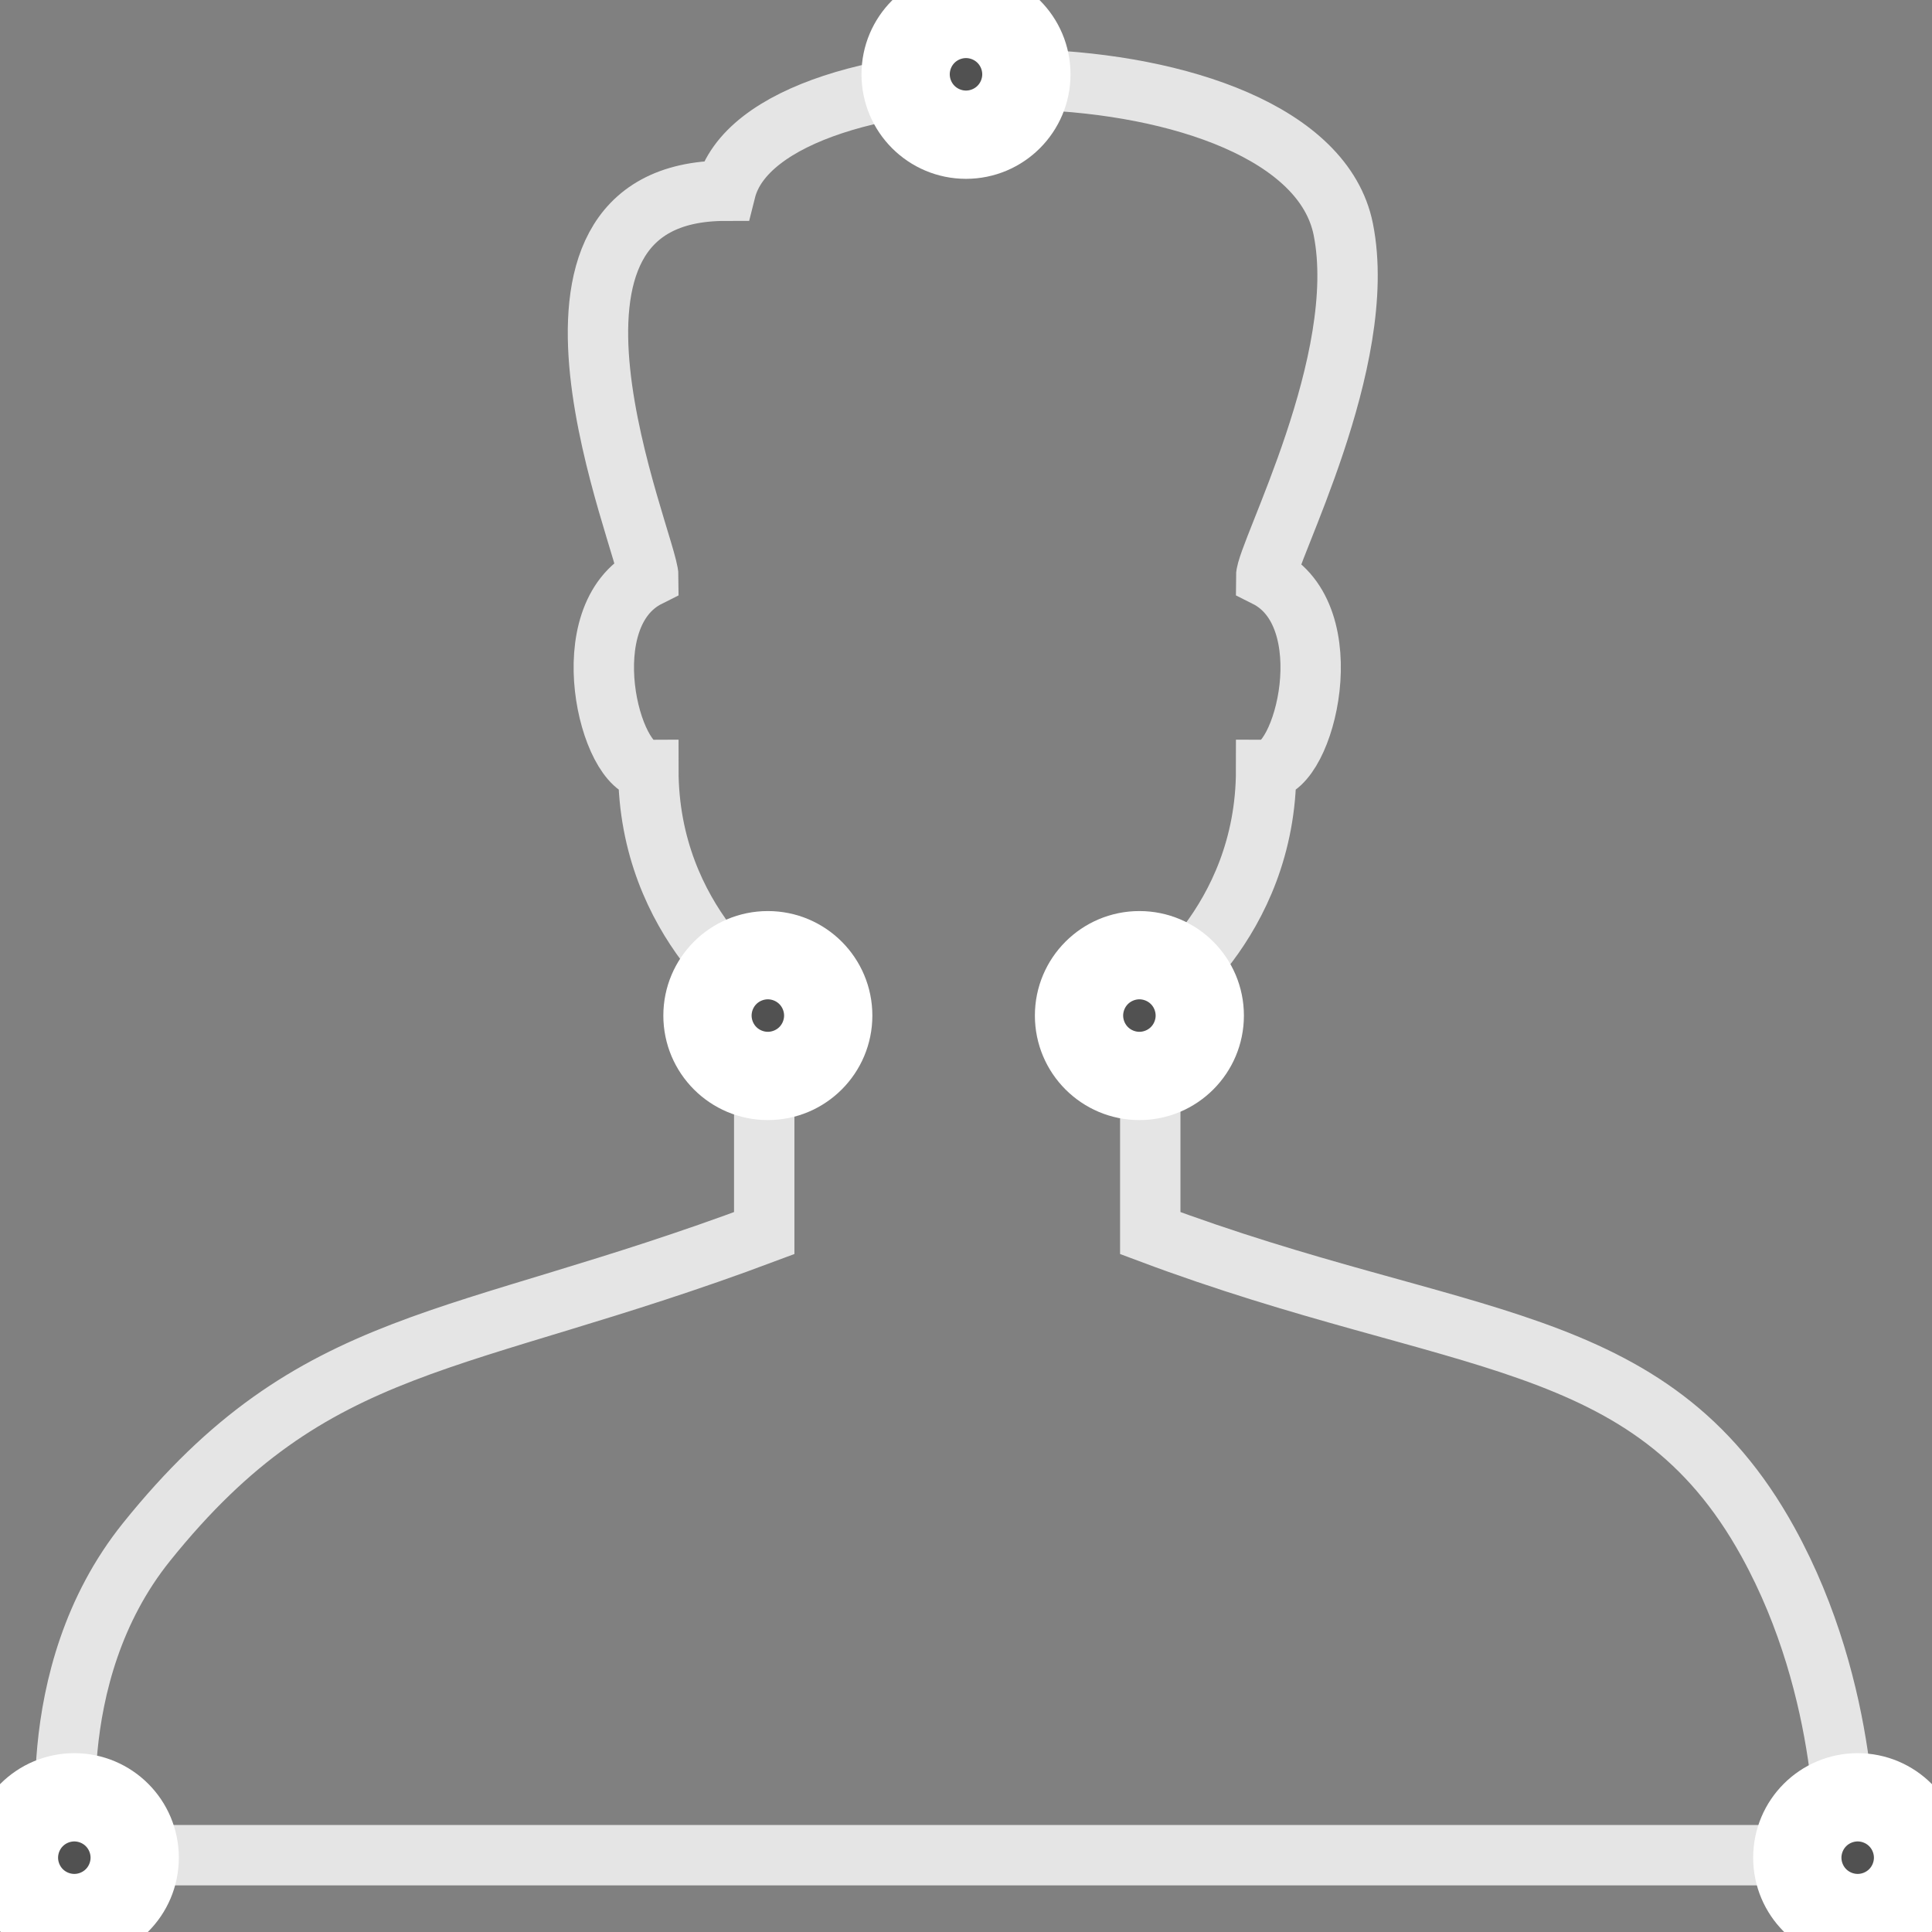 <?xml version="1.0" encoding="utf-8" ?>
<svg xmlns="http://www.w3.org/2000/svg" xmlns:xlink="http://www.w3.org/1999/xlink" width="32" height="32">
	<rect width="100%" height="100%" fill="#808080" stroke="none"/>
	<defs>
		<clipPath id="clip_0">
			<rect x="-1061" y="-43" width="1440" height="1024" clip-rule="evenodd"/>
		</clipPath>
	</defs>
	<g clip-path="url(#clip_0)">
		<path fill="none" stroke="rgb(229,229,229)" stroke-width="1" stroke-miterlimit="4" transform="translate(1.08 1.314)" d="M14.775 29.414L29.482 29.414C29.482 29.414 29.585 26.729 28.203 24.226C26.247 20.68 23.088 21.028 17.972 19.11L17.972 15.273C17.972 15.273 19.891 13.995 19.891 11.437C20.53 11.437 21.169 8.879 19.891 8.239C19.891 7.86 21.604 4.657 21.169 2.484C20.53 -0.713 11.578 -0.713 10.938 1.845C7.102 1.845 9.659 7.72 9.659 8.239C8.38 8.879 9.02 11.437 9.659 11.437C9.659 13.995 11.578 15.273 11.578 15.273L11.578 19.11C6.462 21.028 4.132 20.759 1.347 24.226C-0.445 26.455 0.068 29.414 0.068 29.414L14.775 29.414Z"/>
	</g>
	<defs>
		<clipPath id="clip_1">
			<path d="M16 2.154C16.51 2.154 16.923 1.741 16.923 1.231L16 0.308C15.49 0.308 15.077 0.721 15.077 1.231C15.077 1.741 15.49 2.154 16 2.154Z" clip-rule="evenodd"/>
		</clipPath>
	</defs>
	<g clip-path="url(#clip_1)">
		<path fill="rgb(81,81,81)" stroke="none" transform="translate(14.769 0)" d="M2.462 1.231C2.462 0.551 1.911 0 1.231 0C0.551 0 0 0.551 0 1.231C0 1.911 0.551 2.462 1.231 2.462C1.911 2.462 2.462 1.911 2.462 1.231"/>
	</g>
	<defs>
		<clipPath id="clip_2">
			<path d="M16 2.462C16.68 2.462 17.231 1.911 17.231 1.231C17.231 0.551 16.68 0 16 0C15.32 0 14.769 0.551 14.769 1.231C14.769 1.911 15.32 2.462 16 2.462Z" clip-rule="evenodd"/>
		</clipPath>
	</defs>
	<g clip-path="url(#clip_2)">
		<path fill="none" stroke="rgb(255,255,255)" stroke-width="3" stroke-miterlimit="4" transform="translate(14.769 0)" d="M2.462 1.231C2.462 0.551 1.911 0 1.231 0C0.551 0 0 0.551 0 1.231C0 1.911 0.551 2.462 1.231 2.462C1.911 2.462 2.462 1.911 2.462 1.231Z"/>
	</g>
	<defs>
		<clipPath id="clip_3">
			<rect x="-1061" y="-43" width="1440" height="1024" clip-rule="evenodd"/>
		</clipPath>
	</defs>
	<g clip-path="url(#clip_3)">
		<path fill="none" stroke="rgb(255,255,255)" stroke-width="1" stroke-miterlimit="4" transform="translate(14.769 0)" d="M2.462 1.231C2.462 0.551 1.911 0 1.231 0C0.551 0 0 0.551 0 1.231C0 1.911 0.551 2.462 1.231 2.462C1.911 2.462 2.462 1.911 2.462 1.231Z"/>
	</g>
	<defs>
		<clipPath id="clip_4">
			<path d="M1.231 31.692C1.741 31.692 2.154 31.279 2.154 30.769L1.231 29.846C0.721 29.846 0.308 30.259 0.308 30.769C0.308 31.279 0.721 31.692 1.231 31.692Z" clip-rule="evenodd"/>
		</clipPath>
	</defs>
	<g clip-path="url(#clip_4)">
		<path fill="rgb(81,81,81)" stroke="none" transform="translate(0 29.538)" d="M2.462 1.231C2.462 0.551 1.911 0 1.231 0C0.551 0 0 0.551 0 1.231C0 1.911 0.551 2.462 1.231 2.462C1.911 2.462 2.462 1.911 2.462 1.231"/>
	</g>
	<defs>
		<clipPath id="clip_5">
			<path d="M1.231 32C1.911 32 2.462 31.449 2.462 30.769C2.462 30.089 1.911 29.538 1.231 29.538C0.551 29.538 0 30.089 0 30.769C0 31.449 0.551 32 1.231 32Z" clip-rule="evenodd"/>
		</clipPath>
	</defs>
	<g clip-path="url(#clip_5)">
		<path fill="none" stroke="rgb(255,255,255)" stroke-width="3" stroke-miterlimit="4" transform="translate(0 29.538)" d="M2.462 1.231C2.462 0.551 1.911 0 1.231 0C0.551 0 0 0.551 0 1.231C0 1.911 0.551 2.462 1.231 2.462C1.911 2.462 2.462 1.911 2.462 1.231Z"/>
	</g>
	<defs>
		<clipPath id="clip_6">
			<rect x="-1061" y="-43" width="1440" height="1024" clip-rule="evenodd"/>
		</clipPath>
	</defs>
	<g clip-path="url(#clip_6)">
		<path fill="none" stroke="rgb(255,255,255)" stroke-width="1" stroke-miterlimit="4" transform="translate(0 29.538)" d="M2.462 1.231C2.462 0.551 1.911 0 1.231 0C0.551 0 0 0.551 0 1.231C0 1.911 0.551 2.462 1.231 2.462C1.911 2.462 2.462 1.911 2.462 1.231Z"/>
	</g>
	<defs>
		<clipPath id="clip_7">
			<path d="M30.769 31.692C31.279 31.692 31.692 31.279 31.692 30.769L30.769 29.846C30.259 29.846 29.846 30.259 29.846 30.769C29.846 31.279 30.259 31.692 30.769 31.692Z" clip-rule="evenodd"/>
		</clipPath>
	</defs>
	<g clip-path="url(#clip_7)">
		<path fill="rgb(81,81,81)" stroke="none" transform="translate(29.538 29.538)" d="M2.462 1.231C2.462 0.551 1.911 0 1.231 0C0.551 0 0 0.551 0 1.231C0 1.911 0.551 2.462 1.231 2.462C1.911 2.462 2.462 1.911 2.462 1.231"/>
	</g>
	<defs>
		<clipPath id="clip_8">
			<path d="M30.769 32C31.449 32 32 31.449 32 30.769C32 30.089 31.449 29.538 30.769 29.538C30.089 29.538 29.538 30.089 29.538 30.769C29.538 31.449 30.089 32 30.769 32Z" clip-rule="evenodd"/>
		</clipPath>
	</defs>
	<g clip-path="url(#clip_8)">
		<path fill="none" stroke="rgb(255,255,255)" stroke-width="3" stroke-miterlimit="4" transform="translate(29.538 29.538)" d="M2.462 1.231C2.462 0.551 1.911 0 1.231 0C0.551 0 0 0.551 0 1.231C0 1.911 0.551 2.462 1.231 2.462C1.911 2.462 2.462 1.911 2.462 1.231Z"/>
	</g>
	<defs>
		<clipPath id="clip_9">
			<rect x="-1061" y="-43" width="1440" height="1024" clip-rule="evenodd"/>
		</clipPath>
	</defs>
	<g clip-path="url(#clip_9)">
		<path fill="none" stroke="rgb(255,255,255)" stroke-width="1" stroke-miterlimit="4" transform="translate(29.538 29.538)" d="M2.462 1.231C2.462 0.551 1.911 0 1.231 0C0.551 0 0 0.551 0 1.231C0 1.911 0.551 2.462 1.231 2.462C1.911 2.462 2.462 1.911 2.462 1.231Z"/>
	</g>
	<defs>
		<clipPath id="clip_10">
			<path d="M18.872 17.744C19.382 17.744 19.795 17.33 19.795 16.82L18.872 15.897C18.362 15.897 17.949 16.311 17.949 16.82C17.949 17.33 18.362 17.744 18.872 17.744Z" clip-rule="evenodd"/>
		</clipPath>
	</defs>
	<g clip-path="url(#clip_10)">
		<path fill="rgb(81,81,81)" stroke="none" transform="translate(17.641 15.59)" d="M2.462 1.231C2.462 0.551 1.911 0 1.231 0C0.551 0 0 0.551 0 1.231C0 1.911 0.551 2.462 1.231 2.462C1.911 2.462 2.462 1.911 2.462 1.231"/>
	</g>
	<defs>
		<clipPath id="clip_11">
			<path d="M18.872 18.051C19.552 18.051 20.103 17.5 20.103 16.82C20.103 16.141 19.552 15.59 18.872 15.59C18.192 15.59 17.641 16.141 17.641 16.82C17.641 17.5 18.192 18.051 18.872 18.051Z" clip-rule="evenodd"/>
		</clipPath>
	</defs>
	<g clip-path="url(#clip_11)">
		<path fill="none" stroke="rgb(255,255,255)" stroke-width="3" stroke-miterlimit="4" transform="translate(17.641 15.59)" d="M2.462 1.231C2.462 0.551 1.911 0 1.231 0C0.551 0 0 0.551 0 1.231C0 1.911 0.551 2.462 1.231 2.462C1.911 2.462 2.462 1.911 2.462 1.231Z"/>
	</g>
	<defs>
		<clipPath id="clip_12">
			<rect x="-1061" y="-43" width="1440" height="1024" clip-rule="evenodd"/>
		</clipPath>
	</defs>
	<g clip-path="url(#clip_12)">
		<path fill="none" stroke="rgb(255,255,255)" stroke-width="1" stroke-miterlimit="4" transform="translate(17.641 15.59)" d="M2.462 1.231C2.462 0.551 1.911 0 1.231 0C0.551 0 0 0.551 0 1.231C0 1.911 0.551 2.462 1.231 2.462C1.911 2.462 2.462 1.911 2.462 1.231Z"/>
	</g>
	<defs>
		<clipPath id="clip_13">
			<path d="M12.718 17.744C13.228 17.744 13.641 17.33 13.641 16.82L12.718 15.897C12.208 15.897 11.795 16.311 11.795 16.82C11.795 17.33 12.208 17.744 12.718 17.744Z" clip-rule="evenodd"/>
		</clipPath>
	</defs>
	<g clip-path="url(#clip_13)">
		<path fill="rgb(81,81,81)" stroke="none" transform="translate(11.487 15.59)" d="M2.462 1.231C2.462 0.551 1.911 0 1.231 0C0.551 0 0 0.551 0 1.231C0 1.911 0.551 2.462 1.231 2.462C1.911 2.462 2.462 1.911 2.462 1.231"/>
	</g>
	<defs>
		<clipPath id="clip_14">
			<path d="M12.718 18.051C13.398 18.051 13.949 17.5 13.949 16.82C13.949 16.141 13.398 15.59 12.718 15.59C12.038 15.59 11.487 16.141 11.487 16.82C11.487 17.5 12.038 18.051 12.718 18.051Z" clip-rule="evenodd"/>
		</clipPath>
	</defs>
	<g clip-path="url(#clip_14)">
		<path fill="none" stroke="rgb(255,255,255)" stroke-width="3" stroke-miterlimit="4" transform="translate(11.487 15.59)" d="M2.462 1.231C2.462 0.551 1.911 0 1.231 0C0.551 0 0 0.551 0 1.231C0 1.911 0.551 2.462 1.231 2.462C1.911 2.462 2.462 1.911 2.462 1.231Z"/>
	</g>
	<defs>
		<clipPath id="clip_15">
			<rect x="-1061" y="-43" width="1440" height="1024" clip-rule="evenodd"/>
		</clipPath>
	</defs>
	<g clip-path="url(#clip_15)">
		<path fill="none" stroke="rgb(255,255,255)" stroke-width="1" stroke-miterlimit="4" transform="translate(11.487 15.59)" d="M2.462 1.231C2.462 0.551 1.911 0 1.231 0C0.551 0 0 0.551 0 1.231C0 1.911 0.551 2.462 1.231 2.462C1.911 2.462 2.462 1.911 2.462 1.231Z"/>
	</g>

</svg>